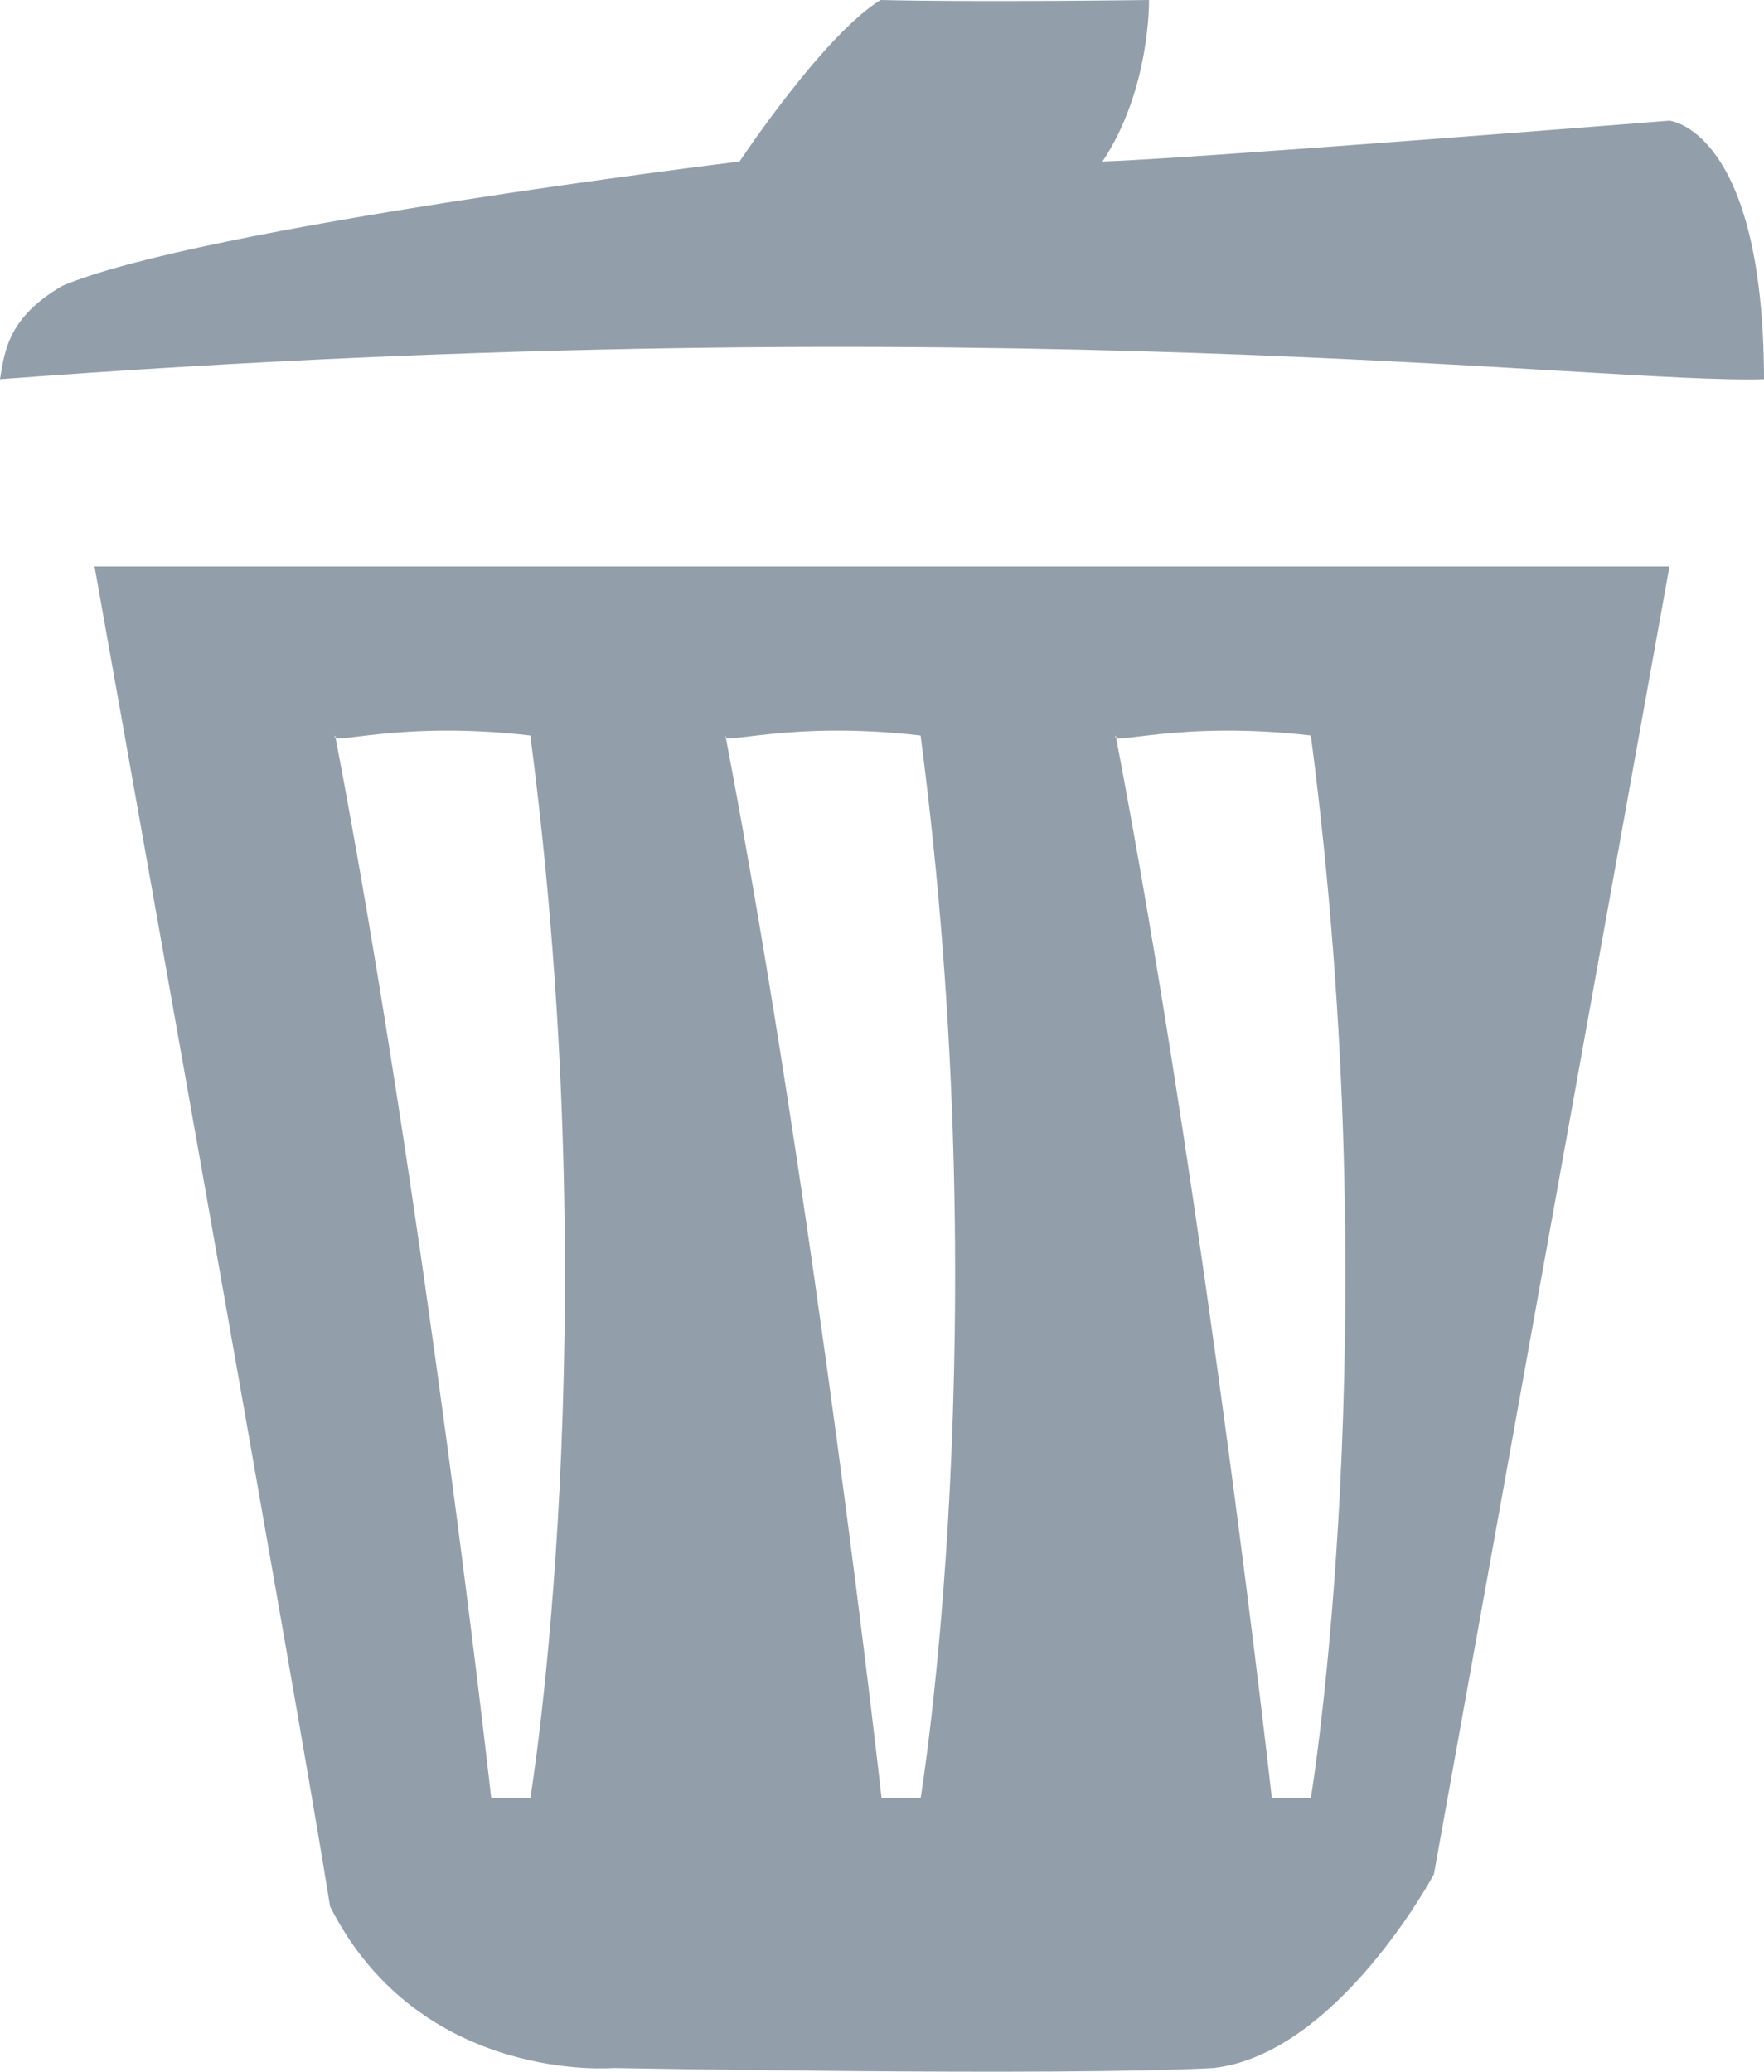 <svg xmlns="http://www.w3.org/2000/svg" xmlns:xlink="http://www.w3.org/1999/xlink" preserveAspectRatio="xMidYMid" width="17" height="19.969" viewBox="0 0 17 19.969">
  <defs>
    <style>
      .cls-1 {
        fill: #929fab;
        fill-rule: evenodd;
      }
    </style>
  </defs>
  <path d="M-0.000,3.655 C0.045,3.371 0.086,3.057 0.597,2.757 C1.921,2.190 7.127,1.557 7.127,1.557 C7.127,1.557 7.931,0.343 8.486,-0.000 C9.433,0.023 11.073,-0.000 11.073,-0.000 C11.073,-0.000 11.090,0.857 10.625,1.557 C11.466,1.531 16.089,1.163 16.089,1.163 C16.089,1.163 16.996,1.248 17.000,3.655 C15.439,3.705 9.598,2.930 -0.000,3.655 ZM13.819,18.065 C13.819,18.065 12.892,19.798 11.694,19.933 C10.224,20.013 5.913,19.933 5.913,19.933 C5.913,19.933 4.048,20.090 3.181,18.376 C2.912,16.663 0.911,5.460 0.911,5.460 L16.089,5.460 L13.819,18.065 ZM5.111,7.090 C3.836,6.942 3.161,7.199 3.230,7.090 C4.099,11.631 4.734,17.332 4.734,17.332 L5.111,17.332 C5.111,17.332 5.860,12.812 5.111,7.090 ZM8.872,7.090 C7.597,6.942 6.922,7.199 6.991,7.090 C7.860,11.631 8.496,17.332 8.496,17.332 L8.872,17.332 C8.872,17.332 9.621,12.812 8.872,7.090 ZM12.633,7.090 C11.358,6.942 10.683,7.199 10.752,7.090 C11.621,11.631 12.257,17.332 12.257,17.332 L12.633,17.332 C12.633,17.332 13.382,12.812 12.633,7.090 Z" class="cls-1"/>
</svg>
